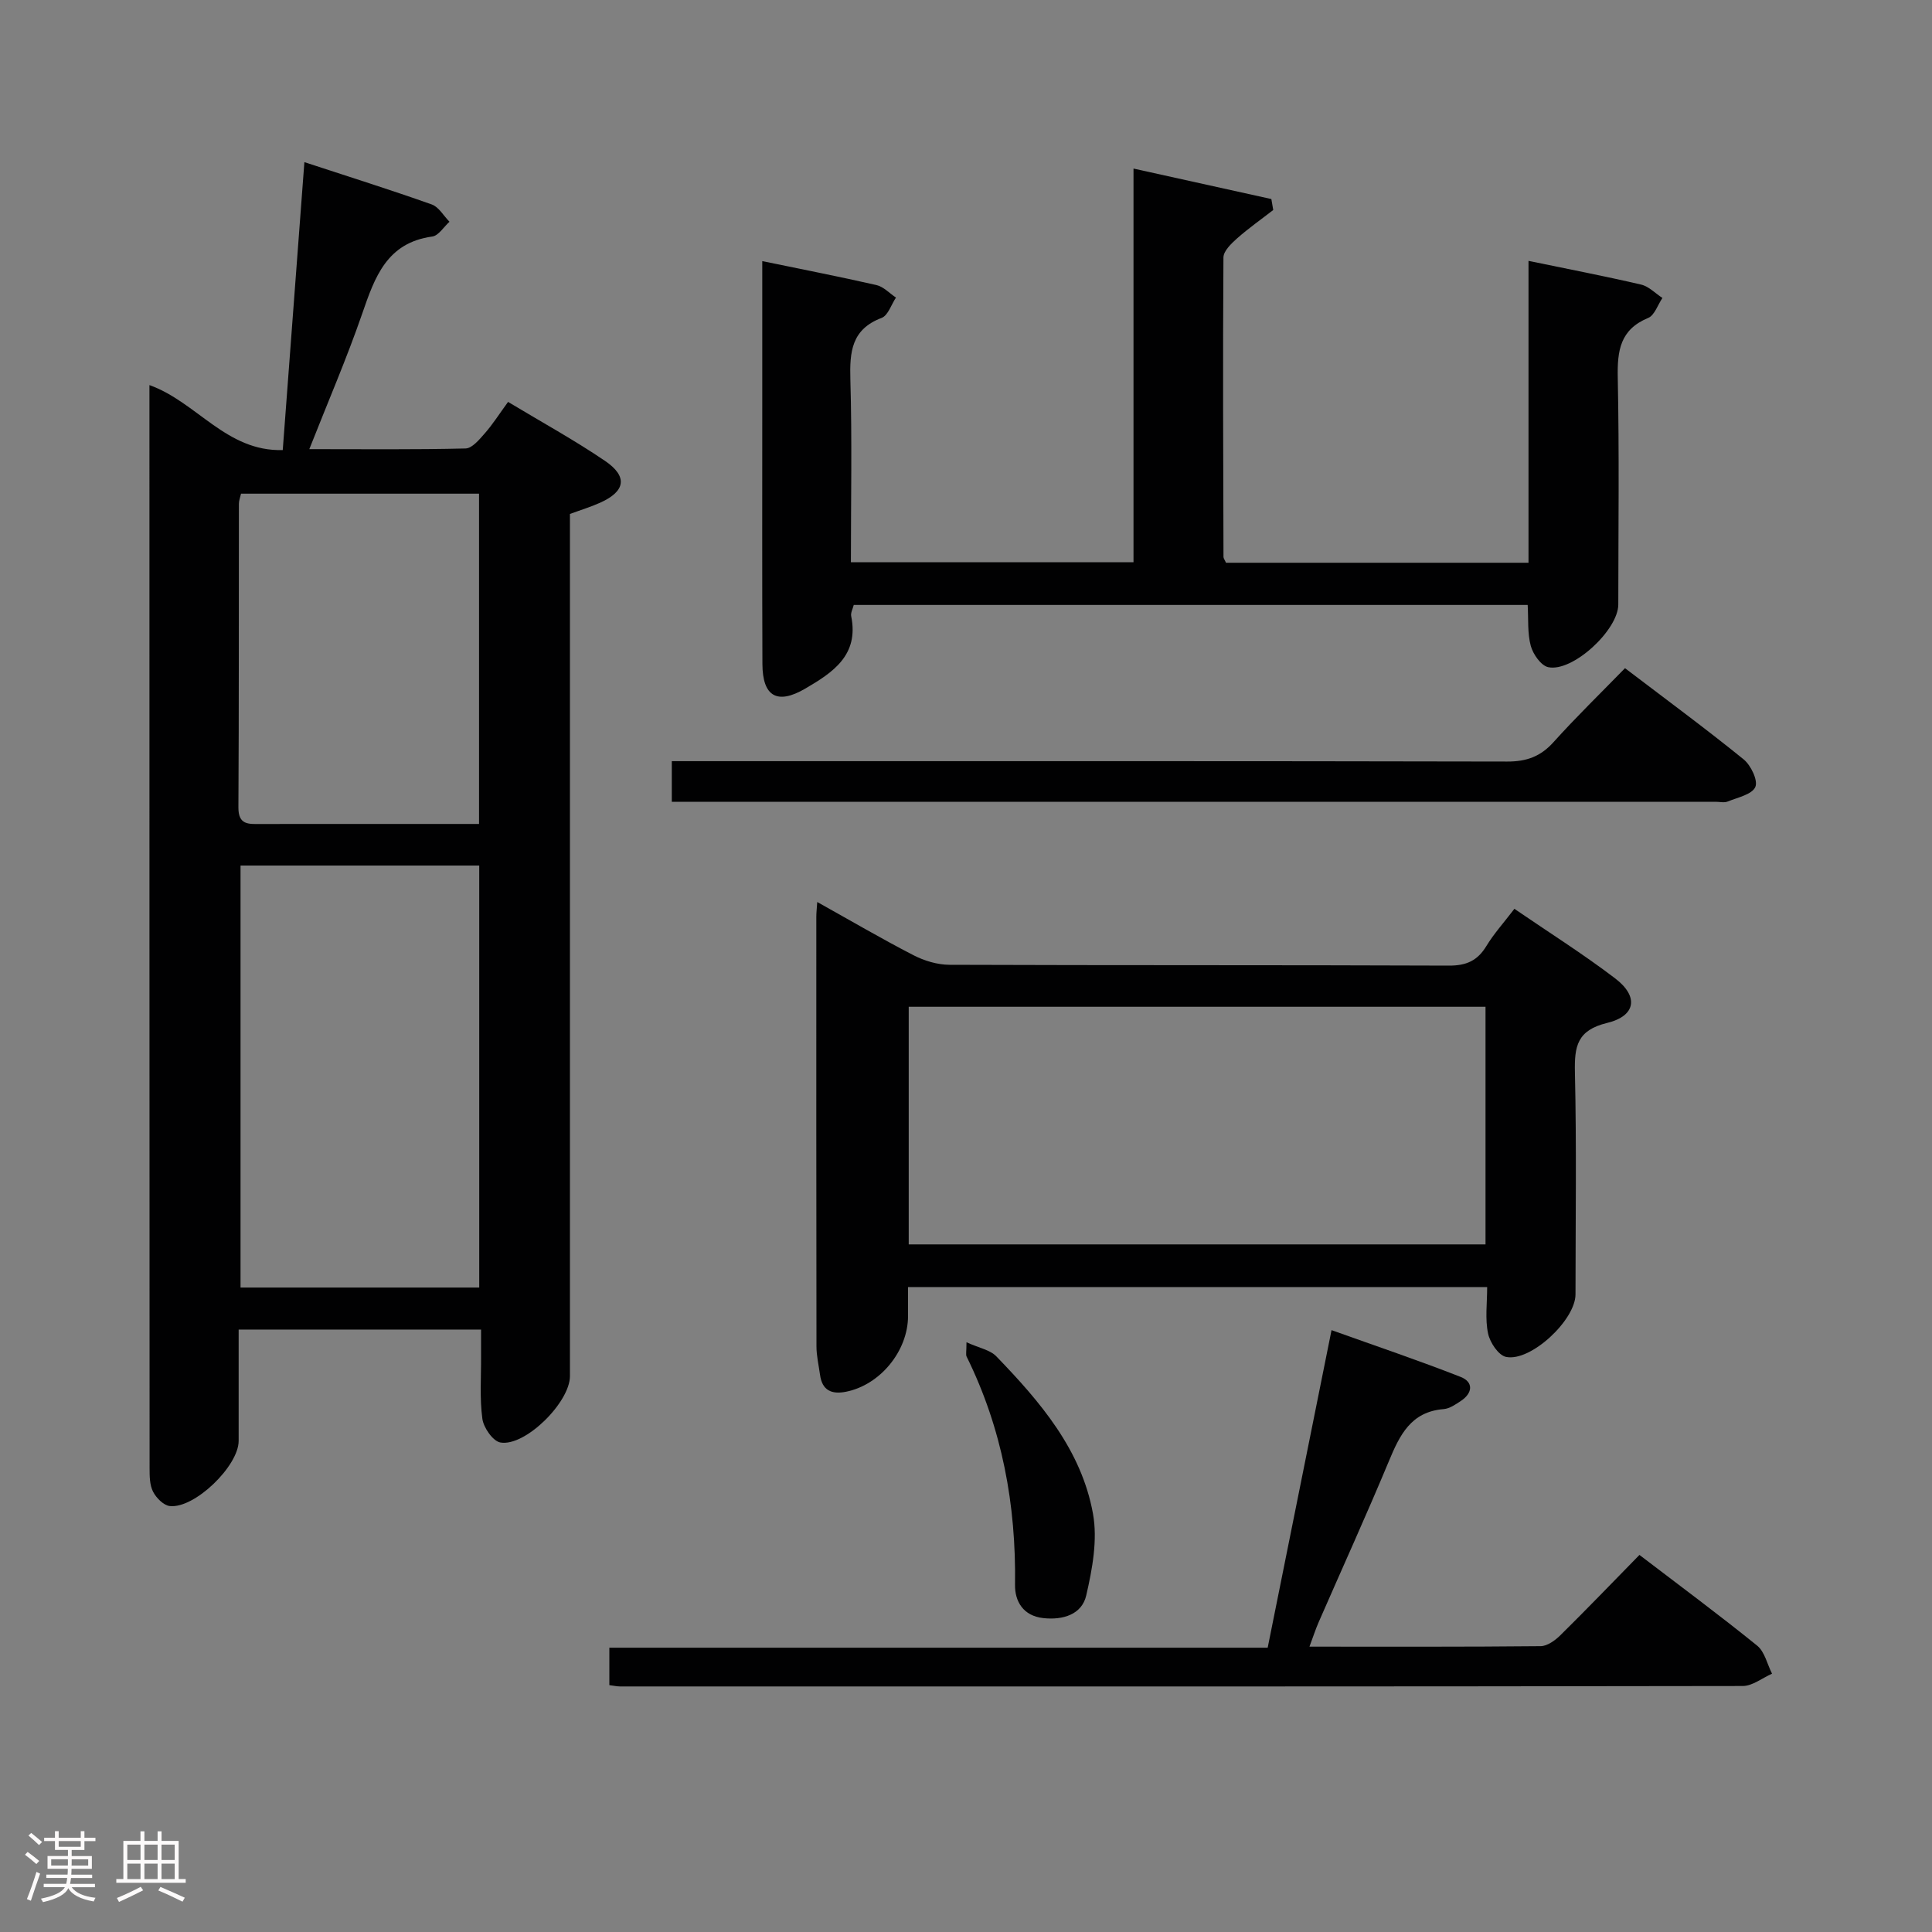 <svg enable-background="new 0 0 400 400" viewBox="0 0 400 400" xmlns="http://www.w3.org/2000/svg"><rect x="0" y="0" width="400" height="400" fill="#808080" stroke="none"/><path d="m5.17 384 .55-.58c.85.61 1.65 1.24 2.4 1.87l-.59.64c-.83-.73-1.62-1.38-2.36-1.93m1.22 9.53-.82-.34c.71-1.76 1.37-3.64 1.98-5.63.24.13.5.25.76.36-.6 1.67-1.24 3.54-1.92 5.61m-.5-13.5.57-.54c.56.44 1.31 1.06 2.26 1.87l-.64.64c-.68-.66-1.41-1.32-2.19-1.97m3.25.46h2.24v-1.36h.77v1.36h4.57v-1.36h.76v1.36h2.28v.69h-2.28v1.84h-2.64v1.26h4.18v2.64h-4.21c0 .45-.02.86-.05 1.21h4.32v.69h-4.38c-.04.34-.1.75-.19 1.22h5.15v.69h-4.82c.87 1.19 2.51 1.92 4.93 2.19-.17.31-.3.57-.37.76-2.77-.49-4.52-1.41-5.26-2.76-.56 1.26-2.3 2.23-5.24 2.9-.12-.24-.26-.48-.43-.72 2.73-.55 4.38-1.34 4.96-2.38h-4.38v-.69h4.65c.1-.38.17-.79.21-1.22h-4.32v-.69h4.4c.03-.34.05-.75.05-1.21h-4.2v-2.64h4.23v-1.26h-2.69v-1.84h-2.24zm1.46 4.46v1.29h3.45c.01-.4.02-.57.01-.53v-.32-.45h-3.46zm1.55-2.59h4.57v-1.19h-4.57zm6.11 2.59h-3.42v.77c-.02.19-.01.37-.02.53h3.44z" fill="#fcfafa"/><path d="m32.63 379.16h.82v1.98h3.54v7.89h1.46v.78h-14.37v-.78h1.46v-7.89h3.54v-1.98h.82v1.98h2.73zm-3.49 11.48.5.73c-1.61.82-3.28 1.63-5 2.41-.13-.27-.28-.55-.44-.82 1.75-.72 3.4-1.49 4.94-2.32m-2.78-5.55h2.73v-3.18h-2.73zm0 3.95h2.73v-3.2h-2.73zm3.54-3.95h2.73v-3.18h-2.73zm0 3.95h2.73v-3.2h-2.73zm7.89 4.68c-1.84-.92-3.51-1.7-5.02-2.32l.45-.73c1.89.8 3.57 1.55 5.04 2.23zm-1.62-11.81h-2.73v3.18h2.73zm-2.73 7.13h2.73v-3.2h-2.73z" fill="#fcfafa"/><g fill="#010102"><path d="m49.41 275.28c0 7.81.01 15.43 0 23.05-.01 5.2-9.14 14.06-14.26 13.48-1.28-.14-2.8-1.68-3.46-2.97-.71-1.38-.72-3.21-.72-4.84-.03-73.48-.03-146.96-.03-220.44 0-1.15 0-2.31 0-3.83 9.78 3.48 15.92 13.8 27.6 13.45 1.5-19.97 2.96-39.48 4.48-59.61 9.14 3 17.81 5.72 26.37 8.76 1.46.52 2.46 2.36 3.67 3.58-1.18 1.06-2.26 2.88-3.56 3.06-9.43 1.29-11.9 8.41-14.51 15.97-3.19 9.23-7.07 18.21-10.95 28.05 11.22 0 21.79.12 32.35-.14 1.37-.03 2.86-1.86 3.98-3.13 1.63-1.85 2.96-3.96 4.82-6.51 6.87 4.14 13.68 7.87 20.07 12.21 4.78 3.25 4.23 6.33-1.05 8.68-1.94.87-3.99 1.49-6.21 2.31v6.06 172.45c0 5.4-9.28 14.65-14.41 13.73-1.54-.28-3.47-3.06-3.72-4.9-.58-4.26-.24-8.64-.27-12.97-.01-1.78 0-3.56 0-5.51-16.98.01-33.25.01-50.19.01zm49.81-8.71c0-29.26 0-58.27 0-87.37-16.65 0-32.92 0-49.42 0v87.37zm-49.32-164.36c-.18.81-.44 1.44-.44 2.08-.03 20.96.02 41.93-.1 62.89-.02 3.66 2.13 3.43 4.55 3.42 12.48-.02 24.96-.01 37.43-.01h7.84c0-23.29 0-45.81 0-68.38-16.65 0-32.91 0-49.28 0z"/><path d="m316.29 125.25c-46.7 0-92.99 0-139.53 0-.2.8-.67 1.63-.53 2.32 1.65 8.1-3.83 11.68-9.53 15.01-5.78 3.37-8.82 1.63-8.85-5.09-.07-18.17-.03-36.33-.03-54.5 0-9.48 0-18.96 0-28.93 8.17 1.69 15.93 3.2 23.64 4.96 1.47.34 2.7 1.7 4.04 2.59-.97 1.45-1.64 3.7-2.97 4.21-6.25 2.36-6.63 7.03-6.47 12.75.36 12.47.11 24.96.11 37.84h58.51c0-26.89 0-53.8 0-81.51 9.95 2.2 19.25 4.25 28.54 6.31.13.76.26 1.51.39 2.27-2.5 1.94-5.1 3.77-7.47 5.86-1.21 1.08-2.84 2.63-2.84 3.98-.14 20.66-.05 41.32.01 61.99 0 .29.25.59.52 1.2h62.63c0-20.74 0-41.33 0-62.5 8.22 1.7 15.8 3.16 23.31 4.91 1.6.37 2.95 1.82 4.42 2.77-.97 1.42-1.63 3.59-2.96 4.14-5.81 2.4-6.4 6.78-6.29 12.33.32 15.66.12 31.33.11 46.99 0 5.29-9.46 14.06-14.51 12.98-1.49-.32-3.14-2.68-3.61-4.41-.71-2.63-.47-5.53-.64-8.47z"/><path d="m307.9 266.47c-40.2 0-79.74 0-119.9 0v5.98c0 7.27-5.79 14.31-12.87 15.7-2.96.58-4.91-.28-5.35-3.5-.27-1.97-.74-3.94-.74-5.91-.05-29.65-.03-59.29-.03-88.94 0-.78.09-1.57.19-3.05 6.92 3.86 13.32 7.61 19.91 11.01 2.25 1.16 4.96 1.98 7.47 1.99 34.48.13 68.95.03 103.43.17 3.6.01 5.9-1.03 7.74-4.07 1.54-2.54 3.57-4.78 5.79-7.69 7.06 4.84 14.2 9.33 20.88 14.42 4.89 3.73 4.29 7.76-1.69 9.21-6.22 1.51-6.78 4.85-6.66 10.23.35 15.32.13 30.64.12 45.97 0 5.31-9.29 14.02-14.39 12.94-1.56-.33-3.33-2.99-3.71-4.84-.64-3.01-.19-6.22-.19-9.62zm-119.76-8.83h119.42c0-16.53 0-32.76 0-49.2-39.94 0-79.62 0-119.42 0z"/><path d="m339.43 321.93c8.37 6.39 16.51 12.42 24.38 18.79 1.56 1.27 2.07 3.83 3.07 5.8-2.02.89-4.04 2.54-6.06 2.55-77.48.13-154.95.1-232.43.09-.64 0-1.28-.15-2.23-.27 0-2.51 0-4.91 0-7.75h136.3c4.38-21.8 8.7-43.29 13.22-65.75 9.21 3.3 18.06 6.28 26.74 9.69 2.68 1.05 2.5 3.34.05 4.96-1.1.73-2.34 1.6-3.58 1.7-6.77.54-9.09 5.37-11.33 10.76-4.66 11.19-9.69 22.23-14.54 33.34-.65 1.48-1.14 3.03-1.91 5.08 16.29 0 32.07.06 47.85-.1 1.4-.01 3.03-1.2 4.12-2.28 5.45-5.38 10.76-10.9 16.35-16.61z"/><path d="m139.09 166c0-2.89 0-5.3 0-8.41h6.48c55.5 0 111-.04 166.49.08 4 .01 6.9-1.04 9.58-4.02 4.67-5.19 9.68-10.06 14.8-15.31 8.51 6.48 16.68 12.49 24.55 18.87 1.51 1.22 3.03 4.4 2.43 5.73-.7 1.56-3.67 2.17-5.73 3.01-.71.29-1.65.05-2.48.05-70.33 0-140.66 0-210.99 0-1.63 0-3.26 0-5.13 0z"/><path d="m200.1 277.9c2.59 1.18 4.87 1.57 6.17 2.91 9.06 9.38 17.63 19.35 20.02 32.59.98 5.41-.13 11.44-1.4 16.93-.91 3.93-4.82 5.13-8.89 4.68-4.17-.46-5.9-3.48-5.85-6.9.24-16.55-2.67-32.35-10.03-47.26-.19-.4-.02-.97-.02-2.95z"/></g></svg>